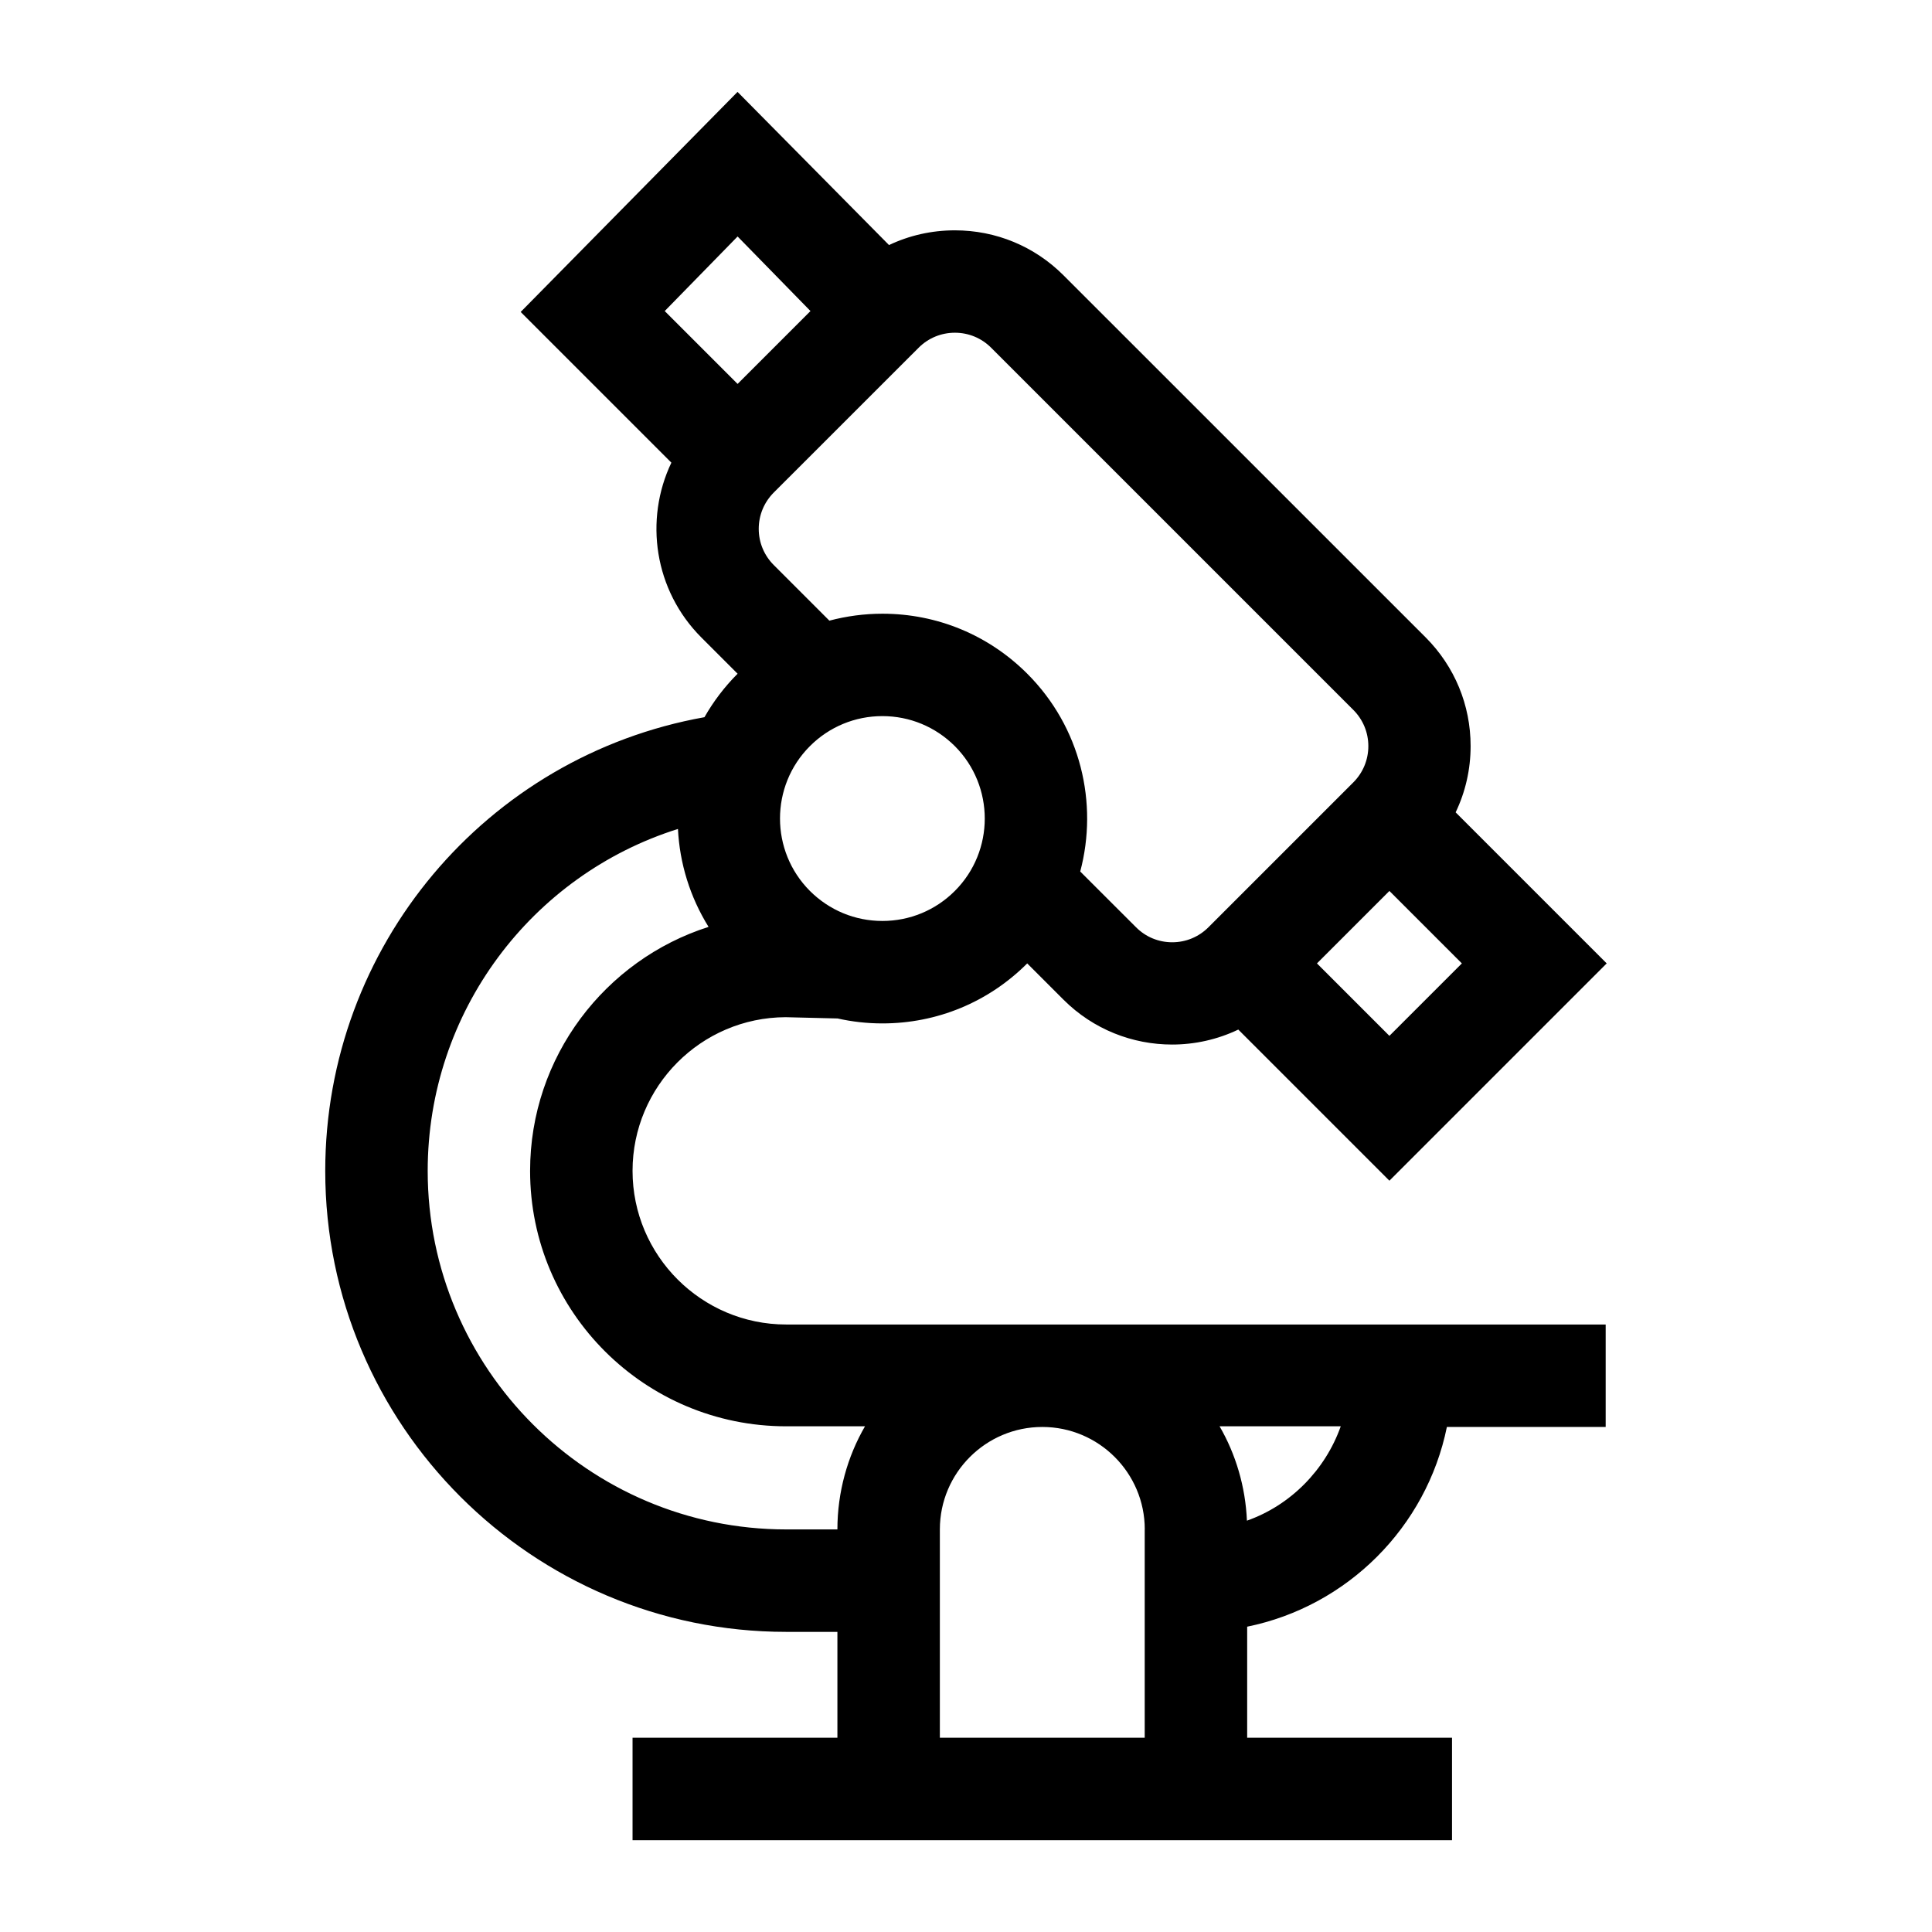 <?xml version="1.0" encoding="UTF-8" standalone="no"?>
<svg
  
   viewBox="0 0 32 32"
   height="32"
   width="32">


  <path
  
     d="M 16.415,21.938 H 13.022 c -1.403,0 -2.545,-1.142 -2.545,-2.545 0,-1.4 1.136,-2.54 2.535,-2.545 l 0.861,0.021 c 0.241,0.054 0.489,0.082 0.742,0.082 0.906,0 1.759,-0.353 2.399,-0.994 l 0.6,0.6 c 0.496,0.496 1.148,0.744 1.8,0.744 0.375,0 0.751,-0.083 1.096,-0.248 l 2.503,2.503 3.599,-3.599 -2.502,-2.502 c 0.162,-0.338 0.248,-0.711 0.248,-1.098 0,-0.68 -0.265,-1.319 -0.745,-1.8 L 17.615,4.56 c -0.481,-0.481 -1.12,-0.745 -1.8,-0.745 -0.383,0 -0.754,0.084 -1.09,0.244 L 12.216,1.522 8.624,5.167 11.12,7.663 c -0.451,0.946 -0.285,2.114 0.497,2.896 l 0.6,0.6 c -0.22,0.22 -0.402,0.462 -0.549,0.72 -3.612,0.645 -6.281,3.795 -6.281,7.515 0,4.21 3.425,7.635 7.635,7.635 h 0.848 v 1.753 h -3.393 v 1.697 c 0.417,0 12.699,0 13.573,0 v -1.697 h -3.393 v -1.839 c 1.66,-0.338 2.97,-1.648 3.308,-3.308 h 2.63 v -1.697 h -9.332 z m -0.6,-7.181 c -0.32,0.32 -0.747,0.497 -1.2,0.497 -0.453,0 -0.879,-0.177 -1.2,-0.497 -0.661,-0.662 -0.661,-1.738 0,-2.399 0.32,-0.32 0.747,-0.497 1.2,-0.497 0.453,0 0.879,0.177 1.2,0.497 0.661,0.662 0.661,1.738 0,2.399 z m 8.398,1.2 -1.2,1.2 -1.2,-1.2 0.2,-0.2 1,-1 z M 15.216,5.759 c 0.16,-0.16 0.373,-0.248 0.6,-0.248 0.227,0 0.44,0.088 0.6,0.248 l 5.999,5.999 c 0.16,0.16 0.249,0.373 0.249,0.6 0,0.226 -0.088,0.439 -0.248,0.6 l -2.4,2.4 c -0.16,0.16 -0.373,0.249 -0.6,0.249 -0.227,0 -0.44,-0.088 -0.6,-0.249 L 17.892,14.435 c 0.301,-1.132 0.009,-2.39 -0.877,-3.276 -0.641,-0.641 -1.493,-0.994 -2.399,-0.994 -0.301,0 -0.596,0.04 -0.879,0.115 L 12.816,9.359 c -0.16,-0.16 -0.249,-0.373 -0.249,-0.6 0,-0.226 0.088,-0.439 0.248,-0.6 z m -4.206,-0.607 1.207,-1.235 1.207,1.235 -1.207,1.207 z M 13.87,25.332 H 13.022 v 5.6e-5 c -3.274,0 -5.938,-2.664 -5.938,-5.938 0,-2.633 1.718,-4.9 4.145,-5.664 0.028,0.566 0.198,1.125 0.507,1.622 -1.712,0.546 -2.956,2.151 -2.956,4.042 0,2.339 1.903,4.23 4.242,4.23 h 1.305 c -0.29,0.5 -0.457,1.09 -0.457,1.708 z m 8.337,-1.708 c -0.256,0.723 -0.831,1.308 -1.554,1.563 -0.024,-0.564 -0.186,-1.103 -0.453,-1.563 z m -3.247,1.708 v 3.45 h -3.393 v -3.45 c 0,-0.936 0.761,-1.697 1.697,-1.697 0.936,0 1.697,0.761 1.697,1.697 z" />
</svg>
